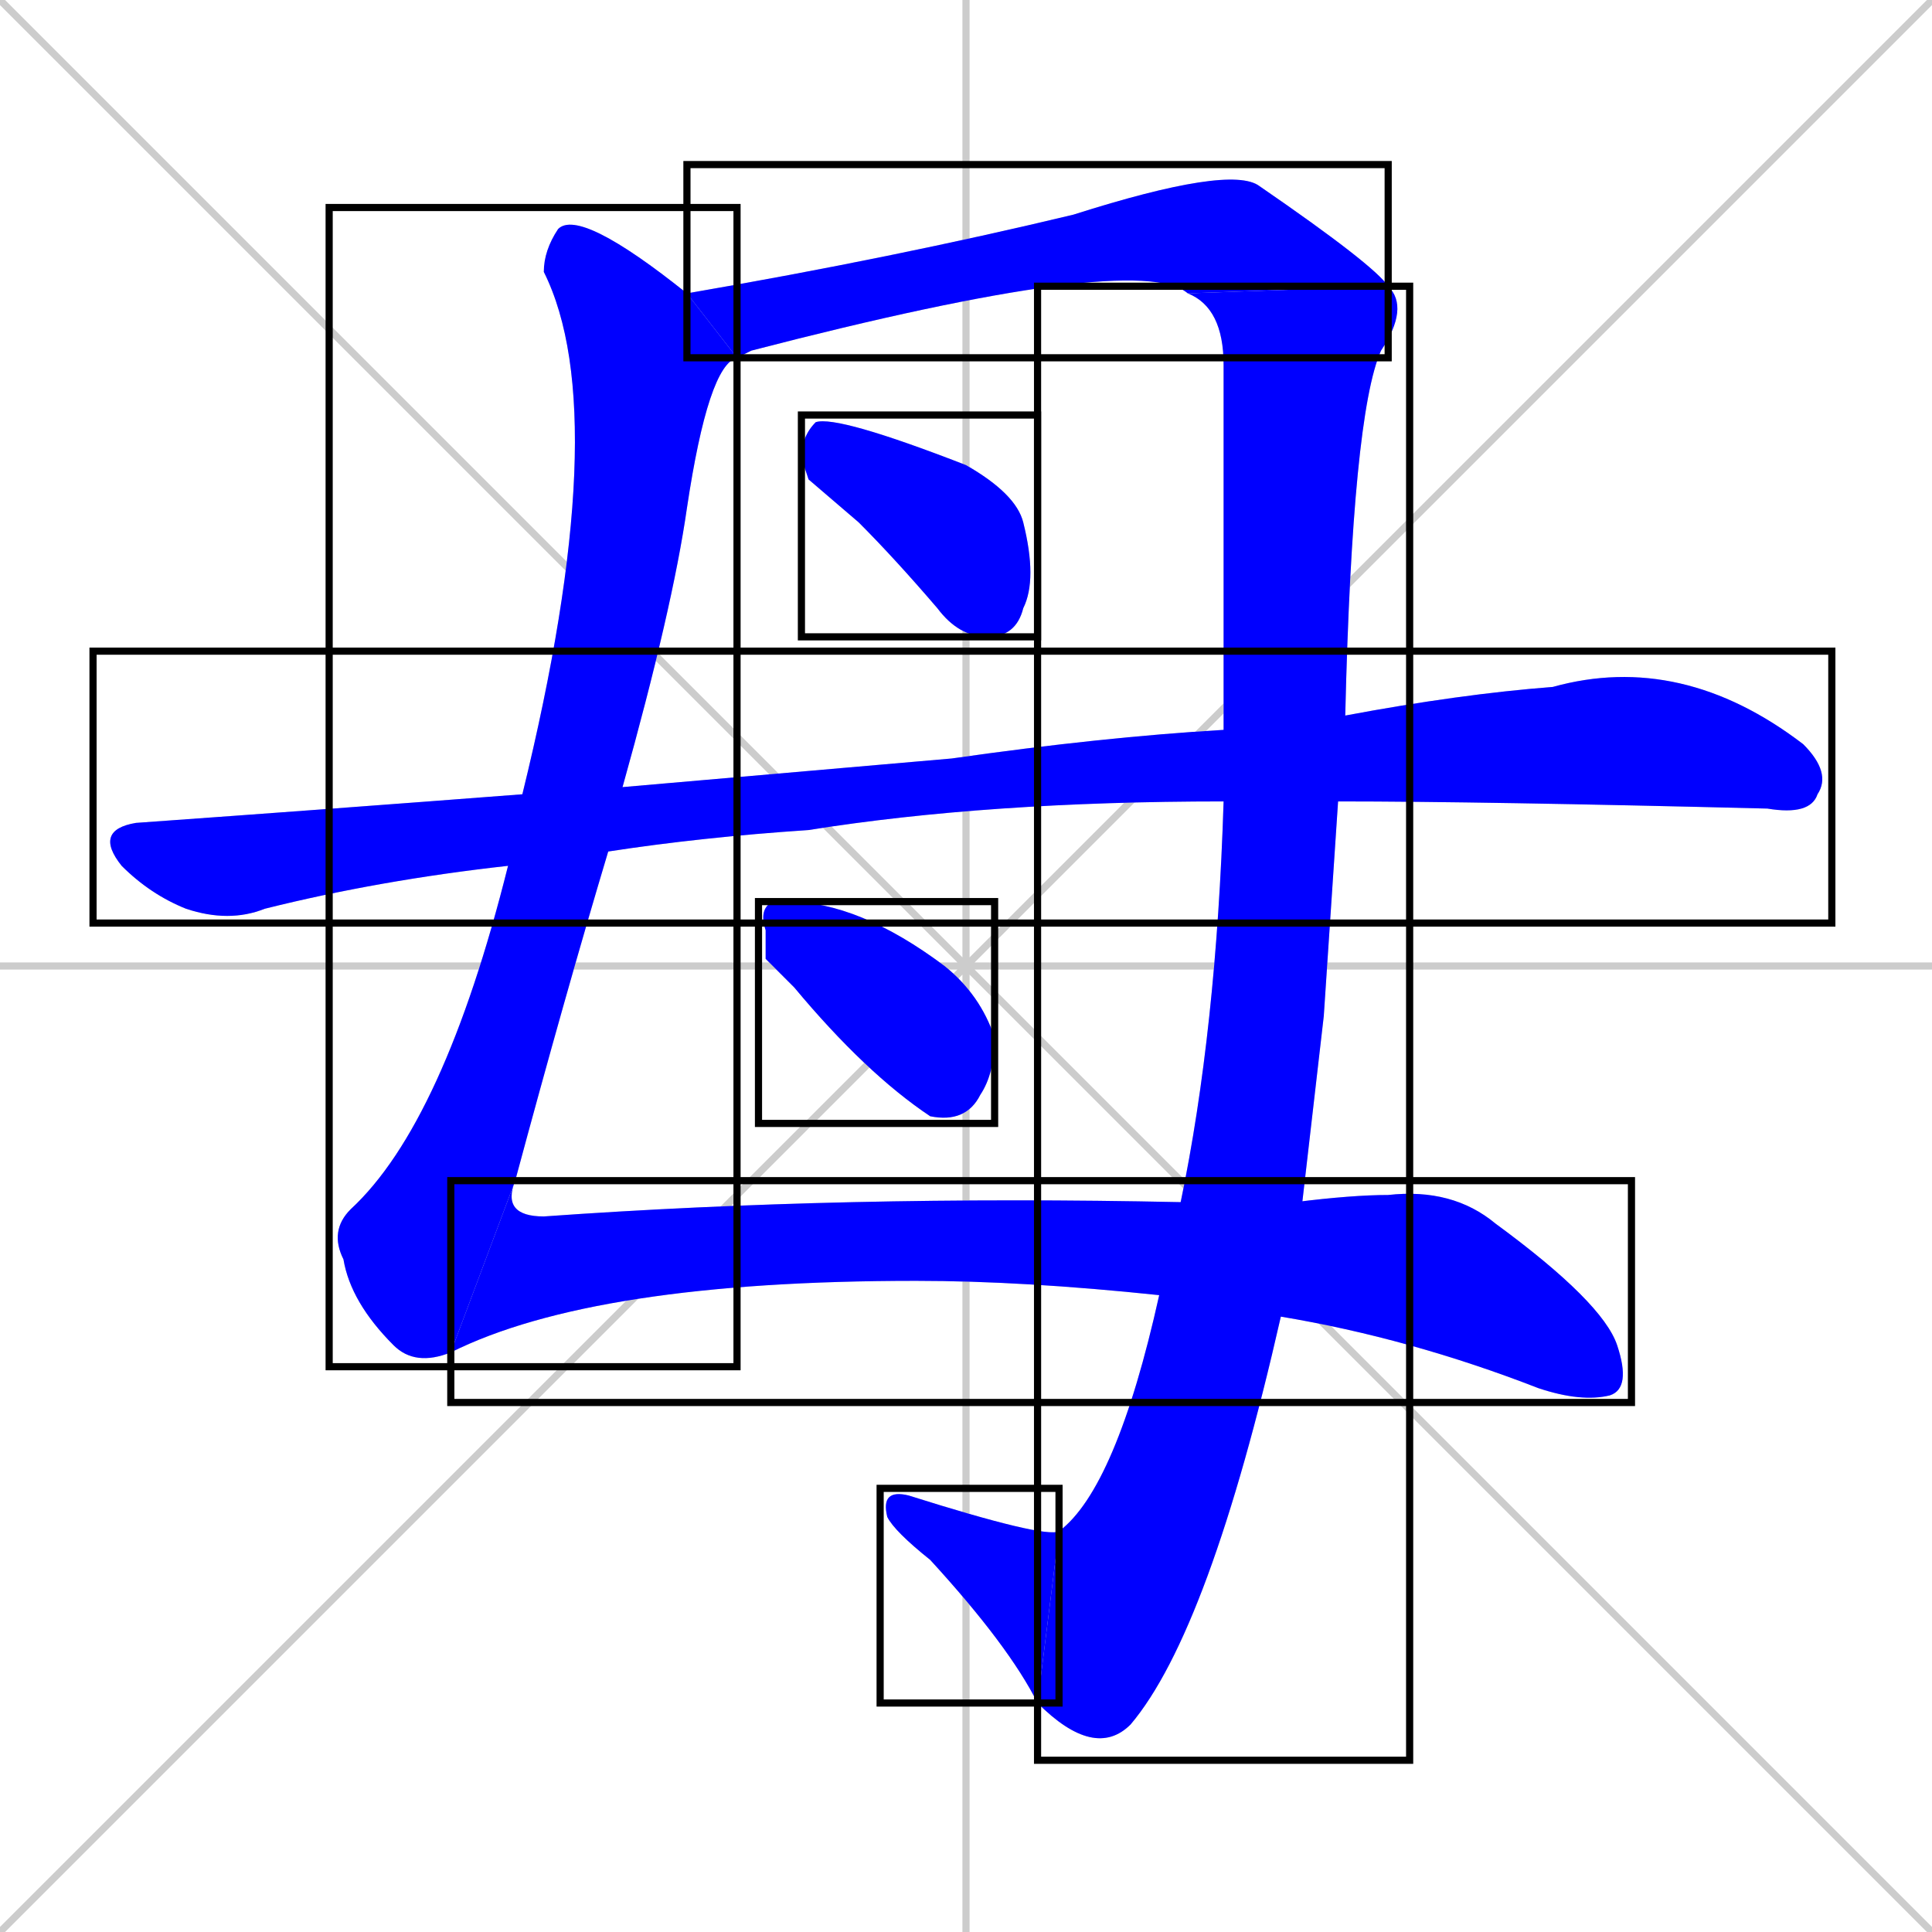 <svg xmlns="http://www.w3.org/2000/svg" xmlns:xlink="http://www.w3.org/1999/xlink" width="270" height="270"><defs><clipPath id="clip-mask-1"><use xlink:href="#rect-1" /></clipPath><clipPath id="clip-mask-2"><use xlink:href="#rect-2" /></clipPath><clipPath id="clip-mask-3"><use xlink:href="#rect-3" /></clipPath><clipPath id="clip-mask-4"><use xlink:href="#rect-4" /></clipPath><clipPath id="clip-mask-5"><use xlink:href="#rect-5" /></clipPath><clipPath id="clip-mask-6"><use xlink:href="#rect-6" /></clipPath><clipPath id="clip-mask-7"><use xlink:href="#rect-7" /></clipPath><clipPath id="clip-mask-8"><use xlink:href="#rect-8" /></clipPath></defs><path d="M 0 0 L 270 270 M 270 0 L 0 270 M 135 0 L 135 270 M 0 135 L 270 135" stroke="#CCCCCC" /><path d="M 85 119 Q 79 139 72 165 L 63 189 Q 58 191 55 188 Q 49 182 48 176 Q 46 172 49 169 Q 62 157 71 121 L 73 111 L 73 111 Q 86 58 76 38 Q 76 35 78 32 Q 81 29 96 41 L 103 50 Q 99 51 96 71 Q 94 85 87 110" fill="#CCCCCC"/><path d="M 182 168 Q 181 168 181 168 Q 189 167 194 167 Q 203 166 209 171 Q 224 182 226 188 Q 228 194 225 195 Q 221 196 215 194 Q 197 187 179 184 L 162 181 Q 143 179 128 179 Q 83 179 63 189 L 72 165 Q 70 170 76 170 Q 118 167 165 168" fill="#CCCCCC"/><path d="M 96 41 Q 125 36 150 30 Q 172 23 176 26 Q 192 37 194 40 L 166 41 Q 159 35 105 49 Q 103 50 103 50" fill="#CCCCCC"/><path d="M 185 142 L 182 168 L 179 184 Q 169 228 158 241 Q 153 246 145 238 L 148 214 Q 156 208 162 181 L 165 168 Q 170 144 171 112 L 171 102 Q 171 79 171 51 Q 171 43 166 41 L 194 40 Q 197 43 193 49 Q 189 58 188 100 L 187 112" fill="#CCCCCC"/><path d="M 145 238 Q 141 230 130 218 Q 125 214 124 212 Q 123 208 127 209 Q 146 215 148 214" fill="#CCCCCC"/><path d="M 113 67 L 112 64 Q 112 61 114 59 Q 117 58 135 65 Q 142 69 143 73 Q 145 81 143 85 Q 142 89 138 89 Q 134 89 131 85 Q 125 78 120 73" fill="#CCCCCC"/><path d="M 171 112 Q 138 112 113 116 Q 98 117 85 119 L 71 121 Q 53 123 37 127 Q 32 129 26 127 Q 21 125 17 121 Q 13 116 19 115 Q 47 113 73 111 L 87 110 Q 110 108 133 106 Q 154 103 171 102 L 188 100 Q 204 97 217 96 Q 235 91 252 104 Q 256 108 254 111 Q 253 114 247 113 Q 207 112 187 112" fill="#CCCCCC"/><path d="M 107 134 L 107 130 Q 106 127 108 126 Q 109 126 110 126 Q 120 126 132 135 Q 137 139 139 145 Q 139 150 137 153 Q 135 157 130 156 Q 121 150 111 138" fill="#CCCCCC"/><path d="M 85 119 Q 79 139 72 165 L 63 189 Q 58 191 55 188 Q 49 182 48 176 Q 46 172 49 169 Q 62 157 71 121 L 73 111 L 73 111 Q 86 58 76 38 Q 76 35 78 32 Q 81 29 96 41 L 103 50 Q 99 51 96 71 Q 94 85 87 110" fill="#0000ff" clip-path="url(#clip-mask-1)" /><path d="M 182 168 Q 181 168 181 168 Q 189 167 194 167 Q 203 166 209 171 Q 224 182 226 188 Q 228 194 225 195 Q 221 196 215 194 Q 197 187 179 184 L 162 181 Q 143 179 128 179 Q 83 179 63 189 L 72 165 Q 70 170 76 170 Q 118 167 165 168" fill="#0000ff" clip-path="url(#clip-mask-2)" /><path d="M 96 41 Q 125 36 150 30 Q 172 23 176 26 Q 192 37 194 40 L 166 41 Q 159 35 105 49 Q 103 50 103 50" fill="#0000ff" clip-path="url(#clip-mask-3)" /><path d="M 185 142 L 182 168 L 179 184 Q 169 228 158 241 Q 153 246 145 238 L 148 214 Q 156 208 162 181 L 165 168 Q 170 144 171 112 L 171 102 Q 171 79 171 51 Q 171 43 166 41 L 194 40 Q 197 43 193 49 Q 189 58 188 100 L 187 112" fill="#0000ff" clip-path="url(#clip-mask-4)" /><path d="M 145 238 Q 141 230 130 218 Q 125 214 124 212 Q 123 208 127 209 Q 146 215 148 214" fill="#0000ff" clip-path="url(#clip-mask-5)" /><path d="M 113 67 L 112 64 Q 112 61 114 59 Q 117 58 135 65 Q 142 69 143 73 Q 145 81 143 85 Q 142 89 138 89 Q 134 89 131 85 Q 125 78 120 73" fill="#0000ff" clip-path="url(#clip-mask-6)" /><path d="M 171 112 Q 138 112 113 116 Q 98 117 85 119 L 71 121 Q 53 123 37 127 Q 32 129 26 127 Q 21 125 17 121 Q 13 116 19 115 Q 47 113 73 111 L 87 110 Q 110 108 133 106 Q 154 103 171 102 L 188 100 Q 204 97 217 96 Q 235 91 252 104 Q 256 108 254 111 Q 253 114 247 113 Q 207 112 187 112" fill="#0000ff" clip-path="url(#clip-mask-7)" /><path d="M 107 134 L 107 130 Q 106 127 108 126 Q 109 126 110 126 Q 120 126 132 135 Q 137 139 139 145 Q 139 150 137 153 Q 135 157 130 156 Q 121 150 111 138" fill="#0000ff" clip-path="url(#clip-mask-8)" /><rect x="46" y="29" width="57" height="162" id="rect-1" fill="transparent" stroke="#000000"><animate attributeName="y" from="-133" to="29" dur="0.600" begin="0; animate8.end + 1s" id="animate1" fill="freeze"/></rect><rect x="63" y="165" width="165" height="31" id="rect-2" fill="transparent" stroke="#000000"><set attributeName="x" to="-102" begin="0; animate8.end + 1s" /><animate attributeName="x" from="-102" to="63" dur="0.611" begin="animate1.end" id="animate2" fill="freeze"/></rect><rect x="96" y="23" width="98" height="27" id="rect-3" fill="transparent" stroke="#000000"><set attributeName="x" to="-2" begin="0; animate8.end + 1s" /><animate attributeName="x" from="-2" to="96" dur="0.363" begin="animate2.end + 0.5" id="animate3" fill="freeze"/></rect><rect x="145" y="40" width="52" height="206" id="rect-4" fill="transparent" stroke="#000000"><set attributeName="y" to="-166" begin="0; animate8.end + 1s" /><animate attributeName="y" from="-166" to="40" dur="0.763" begin="animate3.end" id="animate4" fill="freeze"/></rect><rect x="123" y="208" width="25" height="30" id="rect-5" fill="transparent" stroke="#000000"><set attributeName="x" to="148" begin="0; animate8.end + 1s" /><animate attributeName="x" from="148" to="123" dur="0.093" begin="animate4.end" id="animate5" fill="freeze"/></rect><rect x="112" y="58" width="33" height="31" id="rect-6" fill="transparent" stroke="#000000"><set attributeName="x" to="79" begin="0; animate8.end + 1s" /><animate attributeName="x" from="79" to="112" dur="0.122" begin="animate5.end + 0.5" id="animate6" fill="freeze"/></rect><rect x="13" y="91" width="243" height="38" id="rect-7" fill="transparent" stroke="#000000"><set attributeName="x" to="-230" begin="0; animate8.end + 1s" /><animate attributeName="x" from="-230" to="13" dur="0.900" begin="animate6.end + 0.5" id="animate7" fill="freeze"/></rect><rect x="106" y="126" width="33" height="31" id="rect-8" fill="transparent" stroke="#000000"><set attributeName="x" to="73" begin="0; animate8.end + 1s" /><animate attributeName="x" from="73" to="106" dur="0.122" begin="animate7.end + 0.5" id="animate8" fill="freeze"/></rect></svg>
